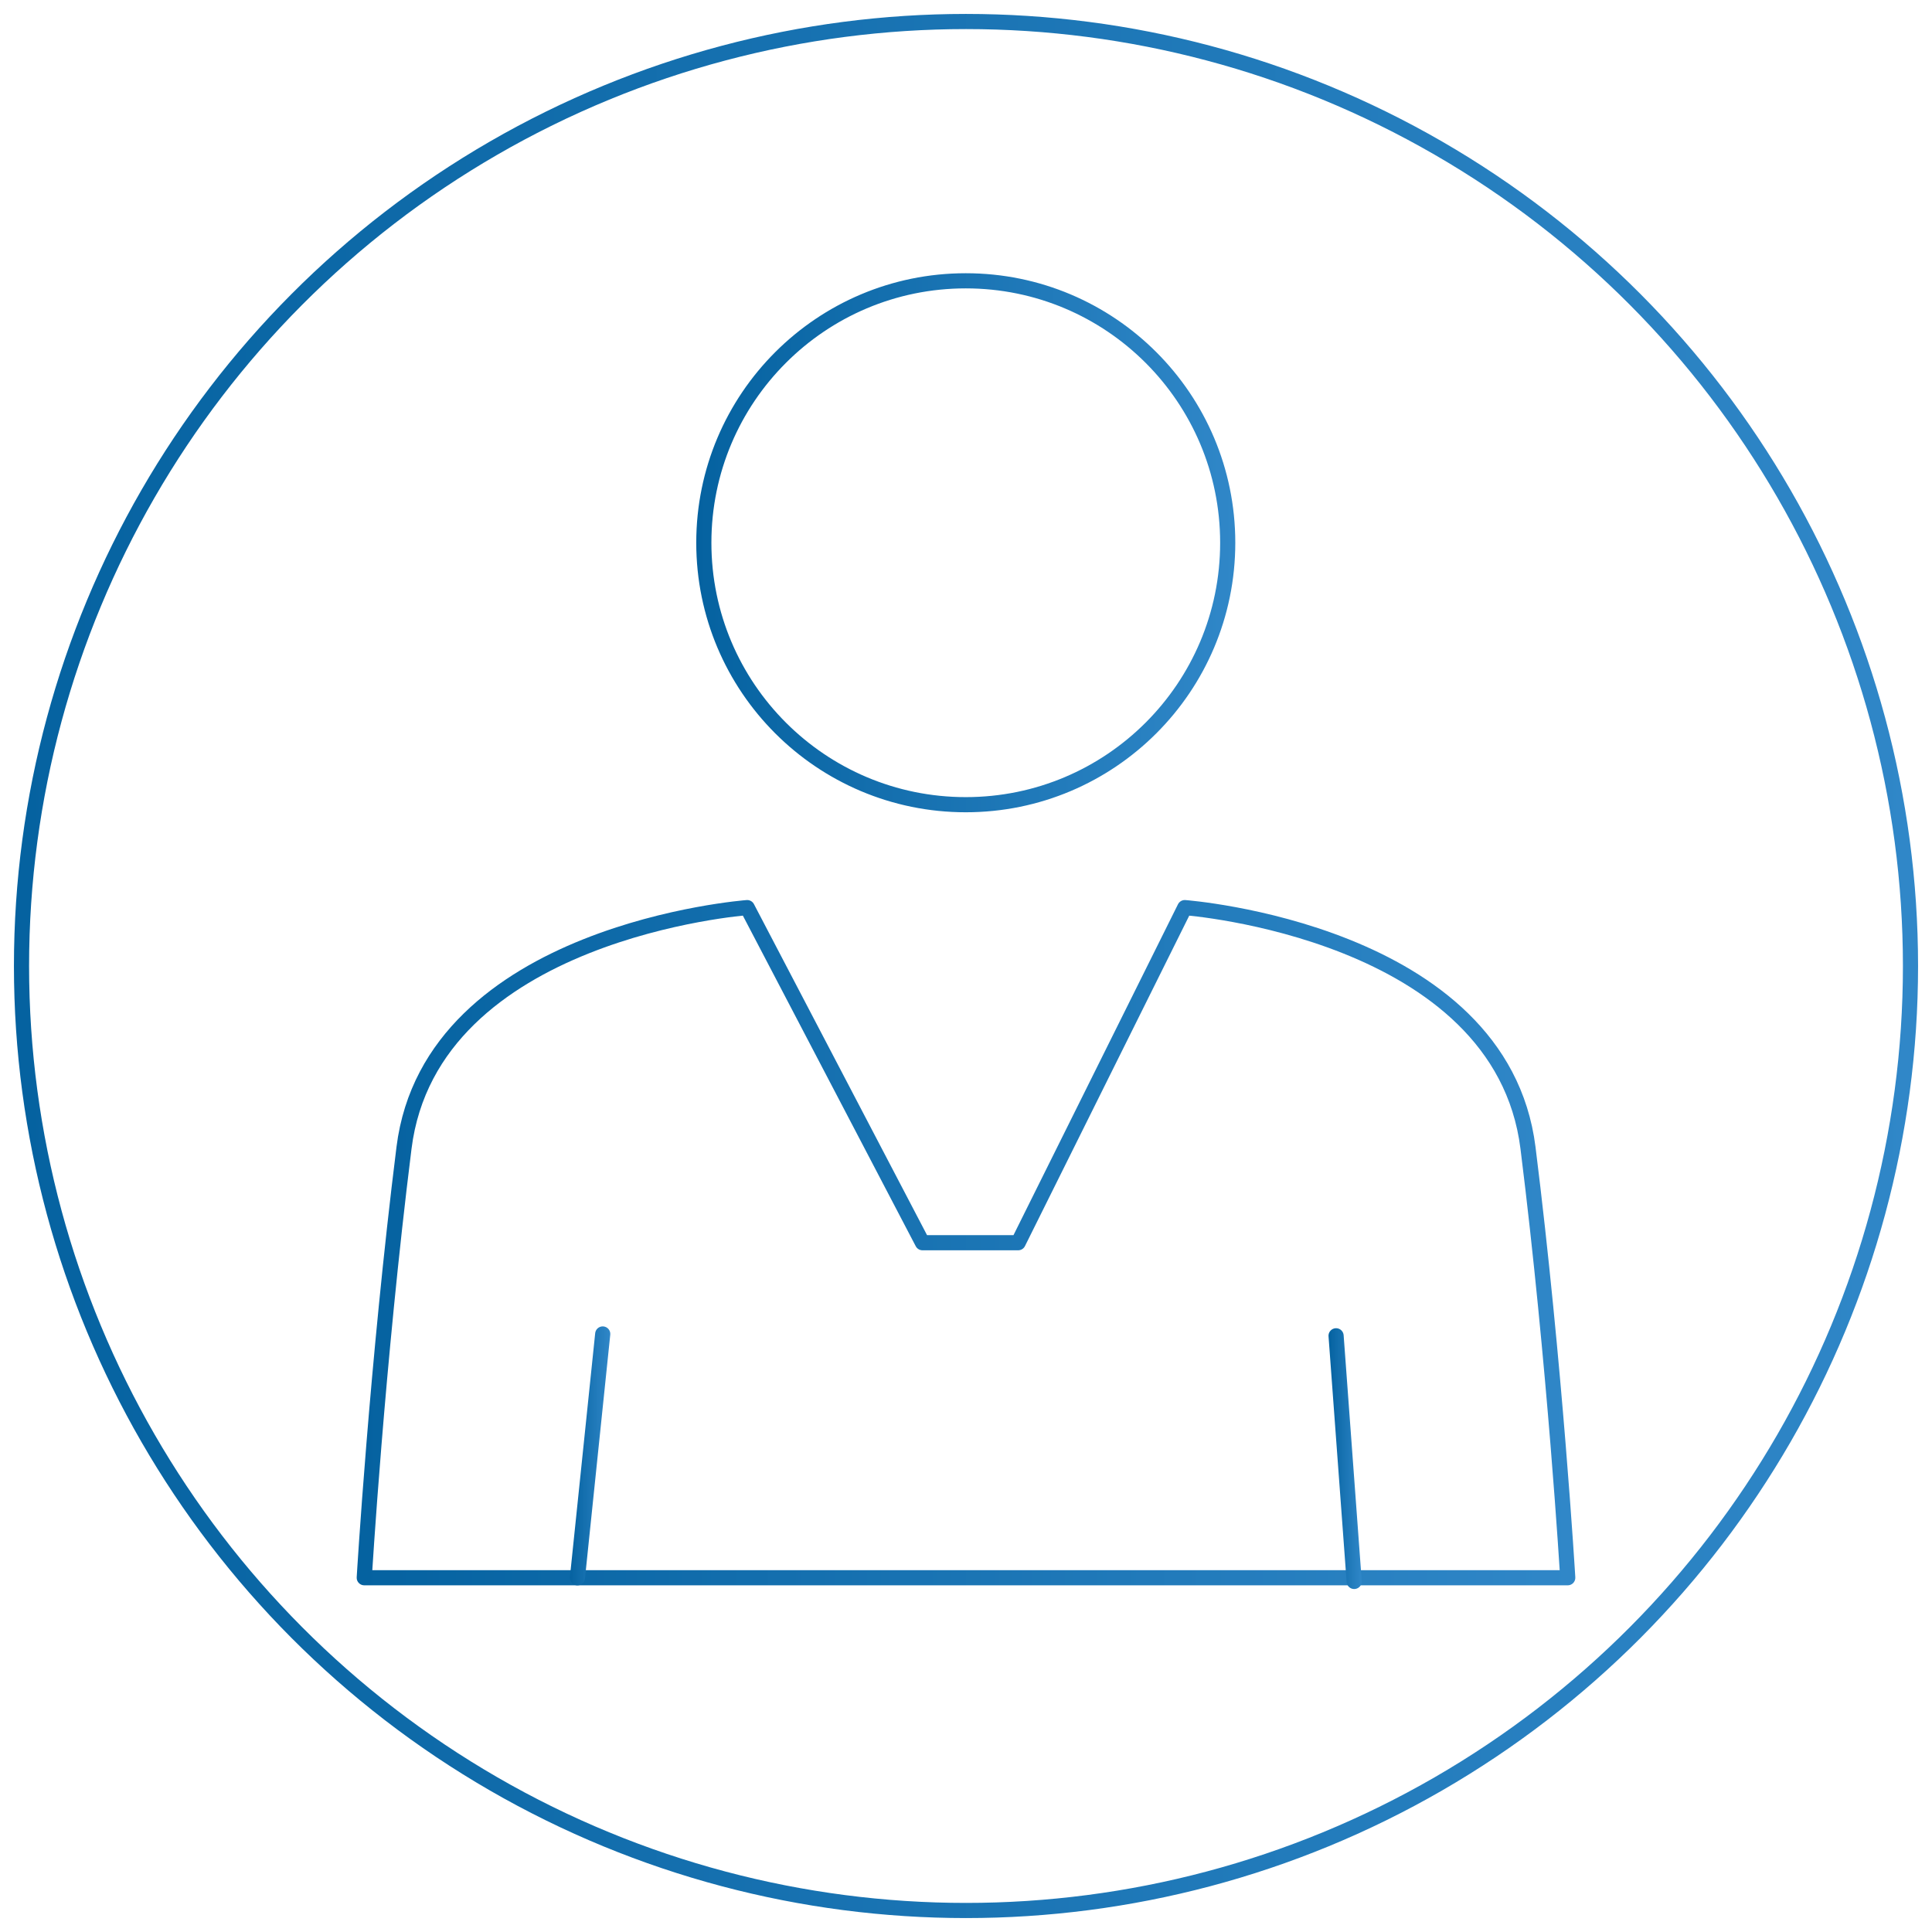 <?xml version="1.0" encoding="utf-8"?>
<!-- Generator: Adobe Illustrator 23.0.2, SVG Export Plug-In . SVG Version: 6.00 Build 0)  -->
<svg version="1.0" id="Layer_1" xmlns="http://www.w3.org/2000/svg" xmlns:xlink="http://www.w3.org/1999/xlink" x="0px" y="0px"
	 viewBox="0 0 255.12 255.12" style="enable-background:new 0 0 255.12 255.12;" xml:space="preserve">
<style type="text/css">
	.st0{fill:none;stroke:url(#SVGID_1_);stroke-width:2;stroke-linecap:round;stroke-linejoin:round;stroke-miterlimit:10;}
	.st1{fill:none;stroke:url(#SVGID_2_);stroke-width:2;stroke-linecap:round;stroke-linejoin:round;stroke-miterlimit:10;}
	.st2{fill:none;stroke:url(#SVGID_3_);stroke-width:2;stroke-linecap:round;stroke-linejoin:round;stroke-miterlimit:10;}
	.st3{fill:none;stroke:url(#SVGID_4_);stroke-width:2;stroke-linecap:round;stroke-linejoin:round;stroke-miterlimit:10;}
	.st4{fill:none;stroke:url(#SVGID_5_);stroke-width:2;stroke-linecap:round;stroke-linejoin:round;stroke-miterlimit:10;}
</style>
<g>
	<g>
		<linearGradient id="SVGID_1_" gradientUnits="userSpaceOnUse" x1="91.945" y1="71.67" x2="163.12" y2="71.67">
			<stop  offset="0" style="stop-color:#0562A0"/>
			<stop  offset="1" style="stop-color:#3087C8"/>
		</linearGradient>
		<circle class="st0" cx="127.53" cy="71.67" r="34.59"/>
		<linearGradient id="SVGID_2_" gradientUnits="userSpaceOnUse" x1="47.101" y1="164.102" x2="208.017" y2="164.102">
			<stop  offset="0" style="stop-color:#0562A0"/>
			<stop  offset="1" style="stop-color:#3087C8"/>
		</linearGradient>
		<path class="st1" d="M156.45,119.85c0,0,41.74,3.1,45.32,31.72c3.58,28.62,5.25,56.77,5.25,56.77H48.1c0,0,1.67-28.15,5.25-56.77
			s45.32-31.72,45.32-31.72l23.14,44.25h12.64L156.45,119.85z"/>
		<linearGradient id="SVGID_3_" gradientUnits="userSpaceOnUse" x1="75.248" y1="192.249" x2="80.587" y2="192.249">
			<stop  offset="0" style="stop-color:#0562A0"/>
			<stop  offset="1" style="stop-color:#3087C8"/>
		</linearGradient>
		<line class="st2" x1="76.25" y1="208.35" x2="79.59" y2="176.15"/>
		<linearGradient id="SVGID_4_" gradientUnits="userSpaceOnUse" x1="175.432" y1="192.607" x2="179.817" y2="192.607">
			<stop  offset="0" style="stop-color:#0562A0"/>
			<stop  offset="1" style="stop-color:#3087C8"/>
		</linearGradient>
		<line class="st3" x1="178.82" y1="208.83" x2="176.43" y2="176.39"/>
	</g>
	<linearGradient id="SVGID_5_" gradientUnits="userSpaceOnUse" x1="1.835" y1="127.559" x2="253.284" y2="127.559">
		<stop  offset="0" style="stop-color:#0562A0"/>
		<stop  offset="1" style="stop-color:#3087C8"/>
	</linearGradient>
	<circle class="st4" cx="127.56" cy="127.56" r="124.72"/>
</g>
</svg>
